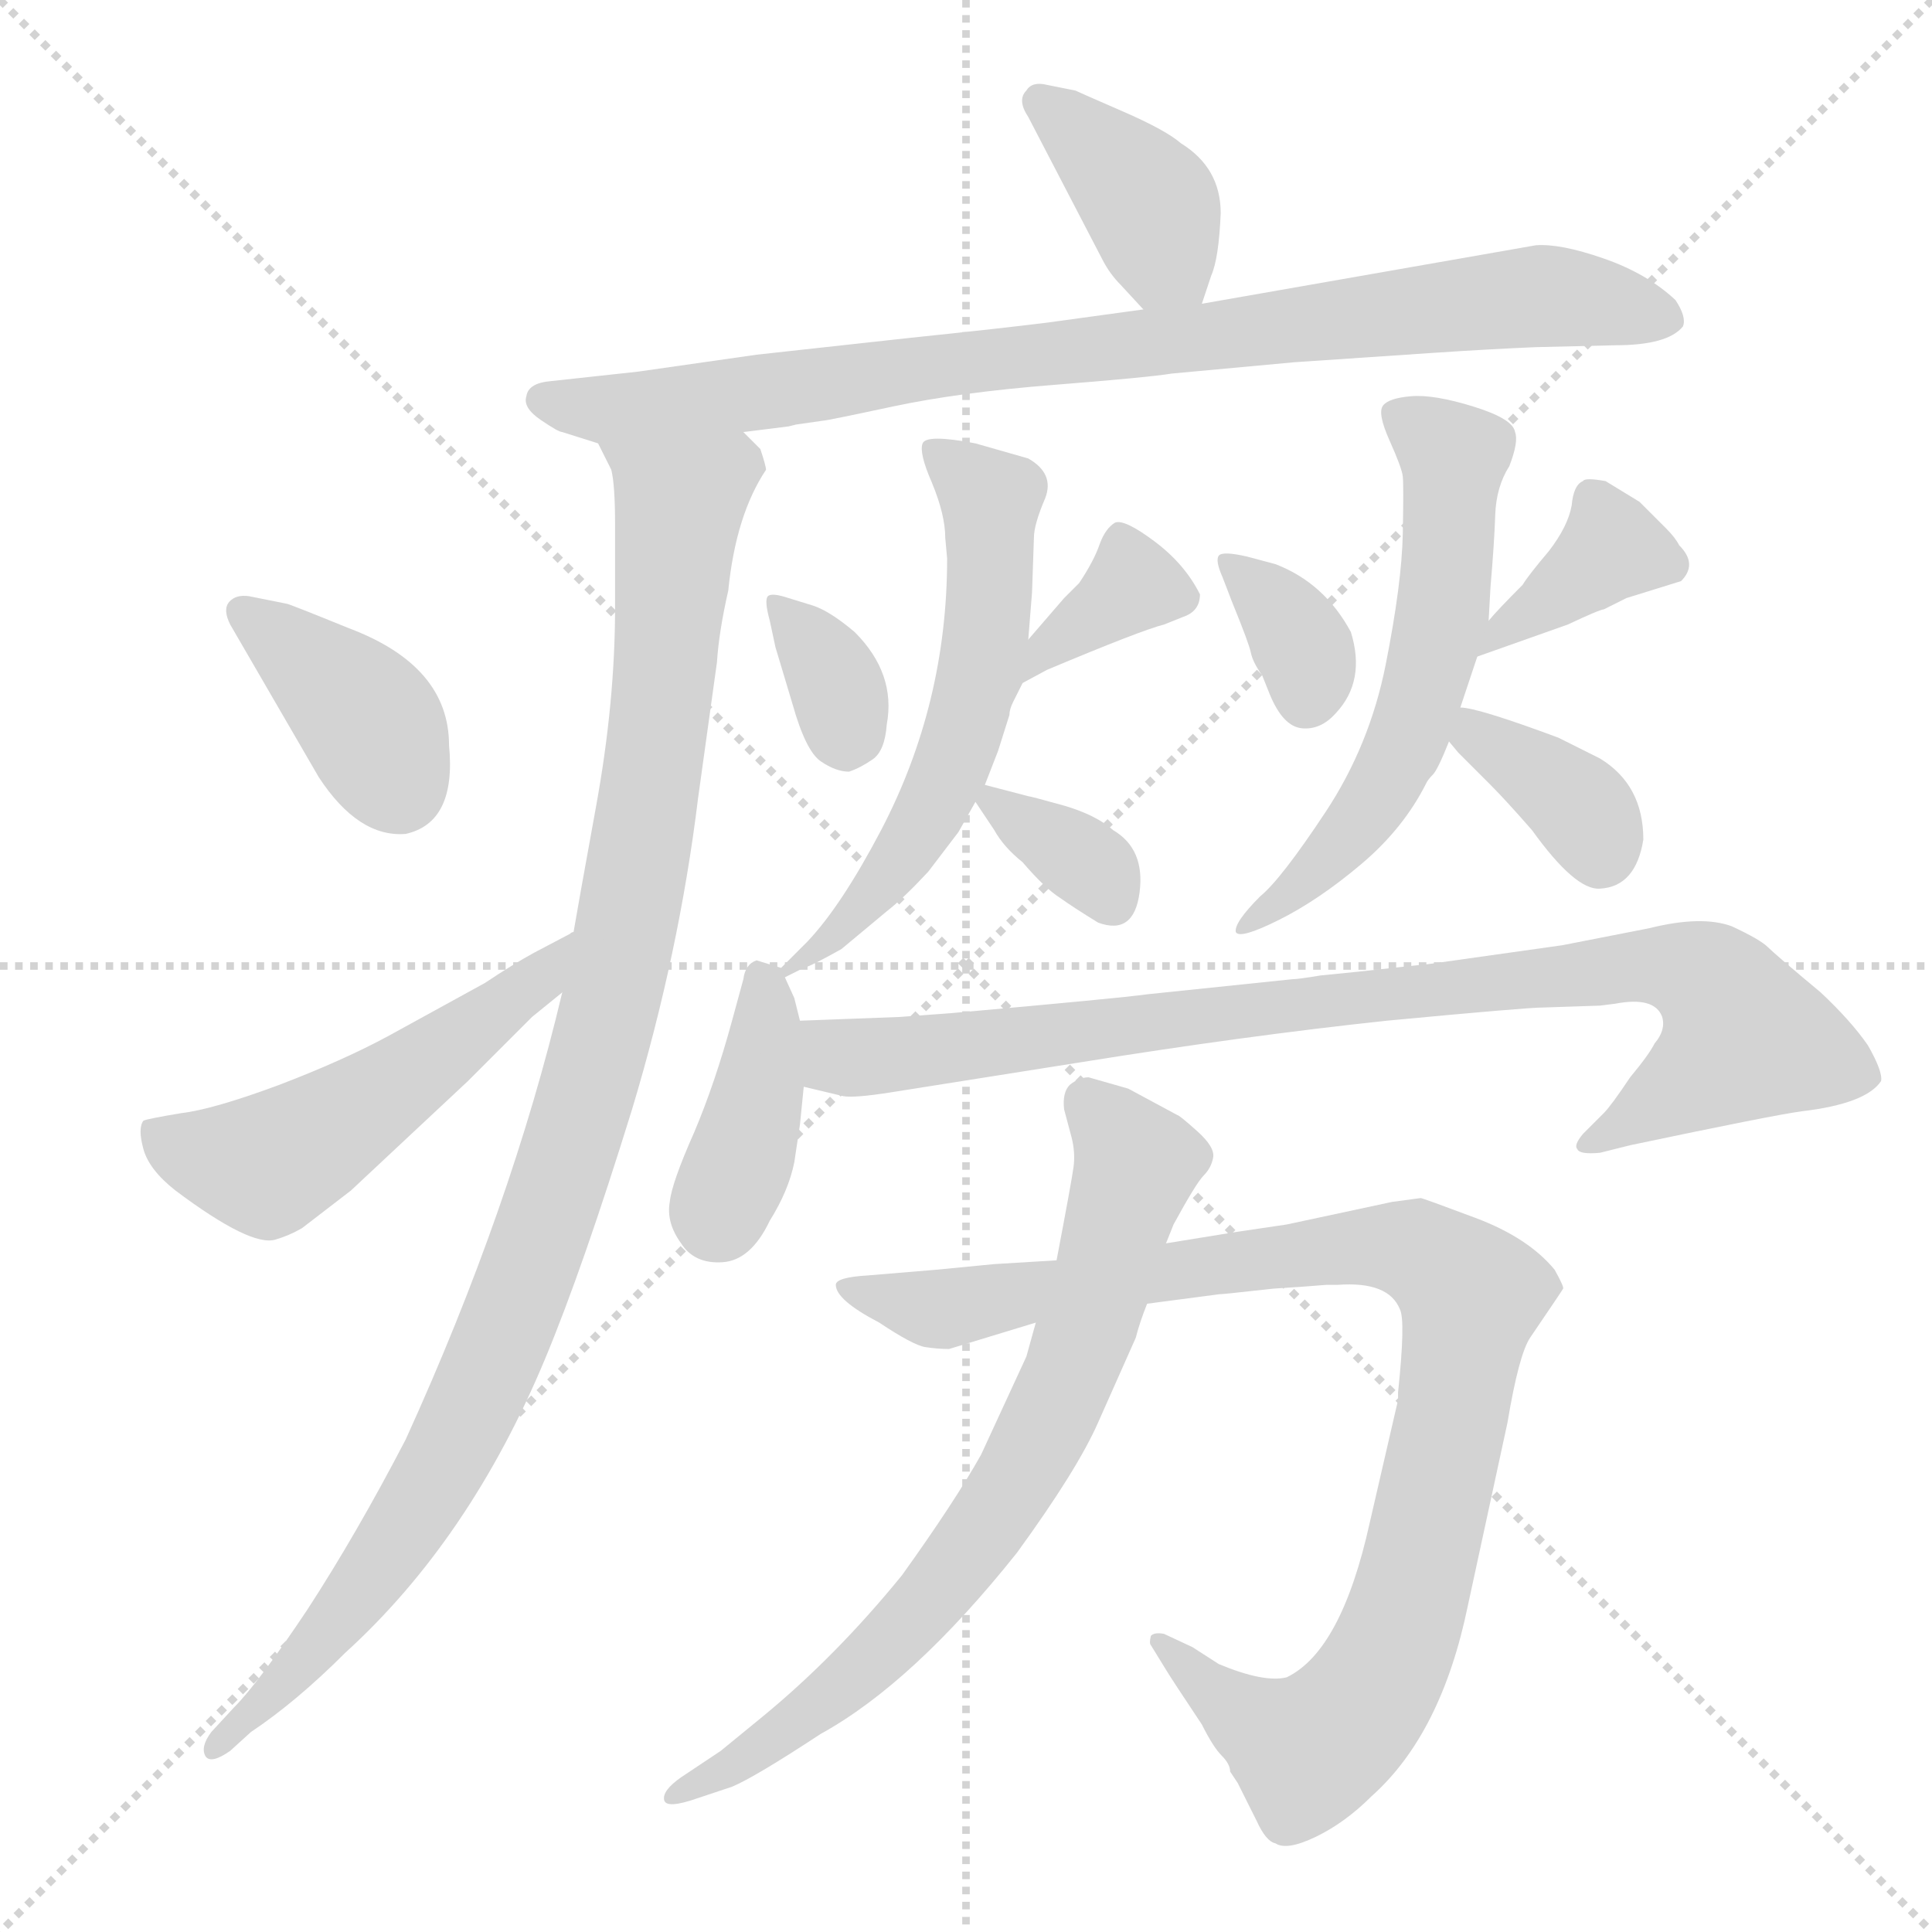 <svg xmlns="http://www.w3.org/2000/svg" version="1.1" viewBox="0 0 1024 1024">
  <g stroke="lightgray" stroke-dasharray="1,1" stroke-width="1" transform="scale(4, 4)">
    <line x1="0" y1="0" x2="256" y2="256" />
    <line x1="256" y1="0" x2="0" y2="256" />
    <line x1="128" y1="0" x2="128" y2="256" />
    <line x1="0" y1="128" x2="256" y2="128" />
  </g>
  <g transform="scale(1.0, -1.0) translate(0.0, -815.00)">
    <style type="text/css">
      
        @keyframes keyframes0 {
          from {
            stroke: blue;
            stroke-dashoffset: 382;
            stroke-width: 128;
          }
          55% {
            animation-timing-function: step-end;
            stroke: blue;
            stroke-dashoffset: 0;
            stroke-width: 128;
          }
          to {
            stroke: black;
            stroke-width: 1024;
          }
        }
        #make-me-a-hanzi-animation-0 {
          animation: keyframes0 0.561s both;
          animation-delay: 0s;
          animation-timing-function: linear;
        }
      
        @keyframes keyframes1 {
          from {
            stroke: blue;
            stroke-dashoffset: 855;
            stroke-width: 128;
          }
          74% {
            animation-timing-function: step-end;
            stroke: blue;
            stroke-dashoffset: 0;
            stroke-width: 128;
          }
          to {
            stroke: black;
            stroke-width: 1024;
          }
        }
        #make-me-a-hanzi-animation-1 {
          animation: keyframes1 0.946s both;
          animation-delay: 0.561s;
          animation-timing-function: linear;
        }
      
        @keyframes keyframes2 {
          from {
            stroke: blue;
            stroke-dashoffset: 1020;
            stroke-width: 128;
          }
          77% {
            animation-timing-function: step-end;
            stroke: blue;
            stroke-dashoffset: 0;
            stroke-width: 128;
          }
          to {
            stroke: black;
            stroke-width: 1024;
          }
        }
        #make-me-a-hanzi-animation-2 {
          animation: keyframes2 1.08s both;
          animation-delay: 1.507s;
          animation-timing-function: linear;
        }
      
        @keyframes keyframes3 {
          from {
            stroke: blue;
            stroke-dashoffset: 383;
            stroke-width: 128;
          }
          55% {
            animation-timing-function: step-end;
            stroke: blue;
            stroke-dashoffset: 0;
            stroke-width: 128;
          }
          to {
            stroke: black;
            stroke-width: 1024;
          }
        }
        #make-me-a-hanzi-animation-3 {
          animation: keyframes3 0.562s both;
          animation-delay: 2.587s;
          animation-timing-function: linear;
        }
      
        @keyframes keyframes4 {
          from {
            stroke: blue;
            stroke-dashoffset: 517;
            stroke-width: 128;
          }
          63% {
            animation-timing-function: step-end;
            stroke: blue;
            stroke-dashoffset: 0;
            stroke-width: 128;
          }
          to {
            stroke: black;
            stroke-width: 1024;
          }
        }
        #make-me-a-hanzi-animation-4 {
          animation: keyframes4 0.671s both;
          animation-delay: 3.148s;
          animation-timing-function: linear;
        }
      
        @keyframes keyframes5 {
          from {
            stroke: blue;
            stroke-dashoffset: 335;
            stroke-width: 128;
          }
          52% {
            animation-timing-function: step-end;
            stroke: blue;
            stroke-dashoffset: 0;
            stroke-width: 128;
          }
          to {
            stroke: black;
            stroke-width: 1024;
          }
        }
        #make-me-a-hanzi-animation-5 {
          animation: keyframes5 0.523s both;
          animation-delay: 3.819s;
          animation-timing-function: linear;
        }
      
        @keyframes keyframes6 {
          from {
            stroke: blue;
            stroke-dashoffset: 349;
            stroke-width: 128;
          }
          53% {
            animation-timing-function: step-end;
            stroke: blue;
            stroke-dashoffset: 0;
            stroke-width: 128;
          }
          to {
            stroke: black;
            stroke-width: 1024;
          }
        }
        #make-me-a-hanzi-animation-6 {
          animation: keyframes6 0.534s both;
          animation-delay: 4.342s;
          animation-timing-function: linear;
        }
      
        @keyframes keyframes7 {
          from {
            stroke: blue;
            stroke-dashoffset: 577;
            stroke-width: 128;
          }
          65% {
            animation-timing-function: step-end;
            stroke: blue;
            stroke-dashoffset: 0;
            stroke-width: 128;
          }
          to {
            stroke: black;
            stroke-width: 1024;
          }
        }
        #make-me-a-hanzi-animation-7 {
          animation: keyframes7 0.72s both;
          animation-delay: 4.876s;
          animation-timing-function: linear;
        }
      
        @keyframes keyframes8 {
          from {
            stroke: blue;
            stroke-dashoffset: 339;
            stroke-width: 128;
          }
          52% {
            animation-timing-function: step-end;
            stroke: blue;
            stroke-dashoffset: 0;
            stroke-width: 128;
          }
          to {
            stroke: black;
            stroke-width: 1024;
          }
        }
        #make-me-a-hanzi-animation-8 {
          animation: keyframes8 0.526s both;
          animation-delay: 5.595s;
          animation-timing-function: linear;
        }
      
        @keyframes keyframes9 {
          from {
            stroke: blue;
            stroke-dashoffset: 341;
            stroke-width: 128;
          }
          53% {
            animation-timing-function: step-end;
            stroke: blue;
            stroke-dashoffset: 0;
            stroke-width: 128;
          }
          to {
            stroke: black;
            stroke-width: 1024;
          }
        }
        #make-me-a-hanzi-animation-9 {
          animation: keyframes9 0.528s both;
          animation-delay: 6.121s;
          animation-timing-function: linear;
        }
      
        @keyframes keyframes10 {
          from {
            stroke: blue;
            stroke-dashoffset: 372;
            stroke-width: 128;
          }
          55% {
            animation-timing-function: step-end;
            stroke: blue;
            stroke-dashoffset: 0;
            stroke-width: 128;
          }
          to {
            stroke: black;
            stroke-width: 1024;
          }
        }
        #make-me-a-hanzi-animation-10 {
          animation: keyframes10 0.553s both;
          animation-delay: 6.649s;
          animation-timing-function: linear;
        }
      
        @keyframes keyframes11 {
          from {
            stroke: blue;
            stroke-dashoffset: 577;
            stroke-width: 128;
          }
          65% {
            animation-timing-function: step-end;
            stroke: blue;
            stroke-dashoffset: 0;
            stroke-width: 128;
          }
          to {
            stroke: black;
            stroke-width: 1024;
          }
        }
        #make-me-a-hanzi-animation-11 {
          animation: keyframes11 0.72s both;
          animation-delay: 7.201s;
          animation-timing-function: linear;
        }
      
        @keyframes keyframes12 {
          from {
            stroke: blue;
            stroke-dashoffset: 359;
            stroke-width: 128;
          }
          54% {
            animation-timing-function: step-end;
            stroke: blue;
            stroke-dashoffset: 0;
            stroke-width: 128;
          }
          to {
            stroke: black;
            stroke-width: 1024;
          }
        }
        #make-me-a-hanzi-animation-12 {
          animation: keyframes12 0.542s both;
          animation-delay: 7.921s;
          animation-timing-function: linear;
        }
      
        @keyframes keyframes13 {
          from {
            stroke: blue;
            stroke-dashoffset: 387;
            stroke-width: 128;
          }
          56% {
            animation-timing-function: step-end;
            stroke: blue;
            stroke-dashoffset: 0;
            stroke-width: 128;
          }
          to {
            stroke: black;
            stroke-width: 1024;
          }
        }
        #make-me-a-hanzi-animation-13 {
          animation: keyframes13 0.565s both;
          animation-delay: 8.463s;
          animation-timing-function: linear;
        }
      
        @keyframes keyframes14 {
          from {
            stroke: blue;
            stroke-dashoffset: 876;
            stroke-width: 128;
          }
          74% {
            animation-timing-function: step-end;
            stroke: blue;
            stroke-dashoffset: 0;
            stroke-width: 128;
          }
          to {
            stroke: black;
            stroke-width: 1024;
          }
        }
        #make-me-a-hanzi-animation-14 {
          animation: keyframes14 0.963s both;
          animation-delay: 9.028s;
          animation-timing-function: linear;
        }
      
        @keyframes keyframes15 {
          from {
            stroke: blue;
            stroke-dashoffset: 963;
            stroke-width: 128;
          }
          76% {
            animation-timing-function: step-end;
            stroke: blue;
            stroke-dashoffset: 0;
            stroke-width: 128;
          }
          to {
            stroke: black;
            stroke-width: 1024;
          }
        }
        #make-me-a-hanzi-animation-15 {
          animation: keyframes15 1.034s both;
          animation-delay: 9.991s;
          animation-timing-function: linear;
        }
      
        @keyframes keyframes16 {
          from {
            stroke: blue;
            stroke-dashoffset: 727;
            stroke-width: 128;
          }
          70% {
            animation-timing-function: step-end;
            stroke: blue;
            stroke-dashoffset: 0;
            stroke-width: 128;
          }
          to {
            stroke: black;
            stroke-width: 1024;
          }
        }
        #make-me-a-hanzi-animation-16 {
          animation: keyframes16 0.842s both;
          animation-delay: 11.025s;
          animation-timing-function: linear;
        }
      
    </style>
    
      <path d="M 637 654 L 642 669 Q 646 678 647 702 Q 647 726 626 739 Q 618 746 595 756 Q 572 766 570 767 L 555 770 Q 547 772 544 767 Q 539 762 545 753 L 584 678 Q 588 670 594 664 L 606 651 C 626 629 628 627 637 654 Z" fill="lightgray" />
    
      <path d="M 394 586 L 418 589 L 422 590 L 436 592 Q 438 592 473 599.5 Q 508 607 558.5 611 Q 609 615 621 617 L 686 623 L 760 628 Q 790 630 814 631 L 856 632 Q 884 632 892 642 Q 894 647 888 656 Q 873 670 850 678 Q 827 686 814 685 L 637 654 L 606 651 L 555 644 Q 531 641 483 636 L 401 627 L 338 618 L 292 613 Q 280 612 279 605 Q 277 599 286.5 592.5 Q 296 586 298 586 L 317 580 L 394 586 Z" fill="lightgray" />
    
      <path d="M 406 566 Q 406 568 403 577 L 394 586 C 379 612 307 608 317 580 L 324 566 Q 326 558 326 537 L 326 493 Q 326 443 316 388 Q 306 333 304 321 L 298 289 Q 271 175 215 52 Q 189 2 163 -38 Q 137 -77 124 -90 L 112 -103 Q 106 -111 109 -116 Q 112 -120 122 -113 L 133 -103 Q 157 -87 183 -61 Q 249 -1 289 95 Q 309 143 335 227 Q 360 310 370 392 L 380 464 Q 381 480 386 502 Q 390 542 406 566 Z" fill="lightgray" />
    
      <path d="M 238 420 Q 238 462 185 482 Q 153 495 152 495 L 132 499 Q 125 500 121.5 496 Q 118 492 122 484 L 169 403 Q 190 371 215 373 Q 242 379 238 420 Z" fill="lightgray" />
    
      <path d="M 304 321 Q 303 321 302 320 L 283 310 Q 272 304 257 294 L 206 266 Q 182 253 148 240 Q 113 227 96 225 Q 78 222 76 221 Q 73 217 76 206 Q 79 195 93 184 Q 133 154 146 158 Q 153 160 160 164 L 186 184 L 248 242 L 282 276 L 298 289 C 321 308 331 335 304 321 Z" fill="lightgray" />
    
      <path d="M 418 498 Q 409 501 407 499 Q 405 497 408 486 L 411 472 L 420 442 Q 427 417 435 411.5 Q 443 406 450 406 Q 456 408 462.5 412.5 Q 469 417 470 431 Q 475 458 453 480 Q 440 491 431 494 L 418 498 Z" fill="lightgray" />
    
      <path d="M 542 453 L 555 460 Q 605 481 617 484 L 627 488 Q 636 491 636 500 Q 628 516 612 528 Q 596 540 591 538 Q 586 535 583 527 Q 580 518 572 506 L 564 498 L 545 476 C 525 453 516 439 542 453 Z" fill="lightgray" />
    
      <path d="M 416 297 L 426 302 Q 430 303 446 312 L 470 332 Q 479 339 492 353 L 508 374 L 517 390 L 522 399 L 529 417 L 535 436 Q 535 439 537 443 L 542 453 L 545 476 L 547 501 L 548 530 Q 548 537 554 551 Q 559 564 545 572 L 517 580 Q 491 585 489 580 Q 487 575 494 559 Q 501 542 501 530 L 502 519 Q 502 442 467 375 Q 446 335 428 316 L 414 302 C 402 290 402 290 416 297 Z" fill="lightgray" />
    
      <path d="M 517 390 L 527 375 Q 532 366 542 358 Q 554 344 562 339 Q 569 334 582 326 Q 601 319 604 342 Q 607 365 590 375 Q 581 383 564 388 Q 546 393 545 393 L 522 399 C 509 402 509 402 517 390 Z" fill="lightgray" />
    
      <path d="M 661 520 Q 648 523 646 520.5 Q 644 518 648 509 L 653 496 Q 662 474 663 469 Q 664 464 669 457 L 673 447 Q 680 430 690 429 Q 700 428 708 437 Q 724 454 716 480 Q 702 506 676 516 L 661 520 Z" fill="lightgray" />
    
      <path d="M 862 498 L 891 507 Q 900 516 890 526 Q 888 530 883 535 L 869 549 L 851 560 Q 840 562 839 560 Q 834 558 833 547 Q 831 536 821 523 Q 810 510 807 505 Q 794 492 789 486 C 769 463 768 462 783 467 L 831 484 Q 848 492 850 492 L 862 498 Z" fill="lightgray" />
    
      <path d="M 789 486 L 790 504 Q 792 527 792.5 542 Q 793 557 800 568 Q 805 581 803 586 Q 802 593 781 599.5 Q 760 606 748 605 Q 736 604 733 600 Q 730 596 736.5 581.5 Q 743 567 743.5 562.5 Q 744 558 743.5 532 Q 743 506 734.5 463 Q 726 420 702.5 384.5 Q 679 349 668 340 Q 654 326 655 321 Q 657 317 678 327.5 Q 699 338 721.5 357 Q 744 376 756 400 Q 757 402 759.5 404.5 Q 762 407 768 422 L 774 440 L 783 467 L 789 486 Z" fill="lightgray" />
    
      <path d="M 768 422 L 773 416 L 790 399 Q 798 391 812 375 Q 835 343 848 344 Q 867 345 871 370 Q 871 399 848 413 L 826 424 Q 783 440 774 440 C 751 443 751 443 768 422 Z" fill="lightgray" />
    
      <path d="M 401 306 Q 395 304 394 296 L 388 274 Q 379 241 368 215 Q 356 188 355 178 Q 353 167 361 156 Q 368 145 383 146 Q 398 147 408 168 Q 418 184 421 199 L 424 219 L 426 239 L 424 274 L 421 286 L 416 297 C 414 302 414 302 414 302 L 401 306 Z" fill="lightgray" />
    
      <path d="M 426 239 L 447 234 Q 453 233 472 236 L 573 252 Q 660 266 735 274 Q 809 281 818 281 L 848 282 L 856 283 Q 877 287 881 276 Q 883 269 877 262 Q 874 256 864 244 Q 854 229 850 225 L 839 214 Q 834 208 836 206 Q 837 203 848 204 L 864 208 Q 940 224 955 226 Q 989 230 997 242 Q 998 247 990 261 Q 981 274 965 289 Q 941 309 937 313 Q 933 317 918 324 Q 902 330 874 323 L 828 314 L 757 304 Q 756 304 720 300 L 700 298 Q 688 296 685 296 L 608 288 Q 594 286 504 278 L 477 276 L 424 274 C 394 273 397 246 426 239 Z" fill="lightgray" />
    
      <path d="M 690 133 L 703 134 L 709 134 Q 736 136 742 121 Q 745 115 741 77 L 741 73 L 726 8 Q 711 -60 682 -74 Q 670 -77 646 -67 L 632 -58 L 617 -51 Q 612 -50 610 -52 Q 609 -56 610 -57 L 618 -70 Q 621 -75 637 -99 Q 643 -111 647.5 -115.5 Q 652 -120 652 -124 L 656 -130 L 666 -150 Q 671 -161 676 -162 Q 682 -166 697.5 -158.5 Q 713 -151 727 -137 Q 764 -104 778 -36 L 799 61 Q 805 97 811 106 Q 828 131 828.5 132 Q 829 133 824 142 Q 810 159 782 169.5 Q 754 180 753 180 L 738 178 L 682 166 L 655 162 L 618 156 L 560 147 L 527 145 L 496 142 L 460 139 Q 443 138 443 134 Q 443 126 466 114 Q 484 102 490.5 101 Q 497 100 503 100 L 549 114 L 608 124 L 646 129 Q 648 129 675 132 L 690 133 Z" fill="lightgray" />
    
      <path d="M 618 156 L 622 166 Q 634 188 638 192 Q 642 196 643 201.5 Q 644 207 634.5 215.5 Q 625 224 624 224 L 598 238 L 577 244 Q 572 244 567 240 Q 563 236 564 227 L 568 212 Q 570 204 569 196.5 Q 568 189 560 147 L 549 114 L 544 96 L 520 44 Q 506 19 478 -20 Q 443 -63 404 -95 L 382 -113 L 361 -127 Q 351 -134 352 -139 Q 353 -144 370 -138 L 388 -132 Q 400 -127 435 -104 Q 484 -77 539 -8 Q 571 36 582 61 L 602 106 Q 604 114 608 124 L 618 156 Z" fill="lightgray" />
    
    
      <clipPath id="make-me-a-hanzi-clip-0">
        <path d="M 637 654 L 642 669 Q 646 678 647 702 Q 647 726 626 739 Q 618 746 595 756 Q 572 766 570 767 L 555 770 Q 547 772 544 767 Q 539 762 545 753 L 584 678 Q 588 670 594 664 L 606 651 C 626 629 628 627 637 654 Z" />
      </clipPath>
      <path clip-path="url(#make-me-a-hanzi-clip-0)" d="M 552 761 L 611 705 L 617 680 L 628 665" fill="none" id="make-me-a-hanzi-animation-0" stroke-dasharray="254 508" stroke-linecap="round" />
    
      <clipPath id="make-me-a-hanzi-clip-1">
        <path d="M 394 586 L 418 589 L 422 590 L 436 592 Q 438 592 473 599.5 Q 508 607 558.5 611 Q 609 615 621 617 L 686 623 L 760 628 Q 790 630 814 631 L 856 632 Q 884 632 892 642 Q 894 647 888 656 Q 873 670 850 678 Q 827 686 814 685 L 637 654 L 606 651 L 555 644 Q 531 641 483 636 L 401 627 L 338 618 L 292 613 Q 280 612 279 605 Q 277 599 286.5 592.5 Q 296 586 298 586 L 317 580 L 394 586 Z" />
      </clipPath>
      <path clip-path="url(#make-me-a-hanzi-clip-1)" d="M 289 603 L 339 599 L 811 658 L 883 647" fill="none" id="make-me-a-hanzi-animation-1" stroke-dasharray="727 1454" stroke-linecap="round" />
    
      <clipPath id="make-me-a-hanzi-clip-2">
        <path d="M 406 566 Q 406 568 403 577 L 394 586 C 379 612 307 608 317 580 L 324 566 Q 326 558 326 537 L 326 493 Q 326 443 316 388 Q 306 333 304 321 L 298 289 Q 271 175 215 52 Q 189 2 163 -38 Q 137 -77 124 -90 L 112 -103 Q 106 -111 109 -116 Q 112 -120 122 -113 L 133 -103 Q 157 -87 183 -61 Q 249 -1 289 95 Q 309 143 335 227 Q 360 310 370 392 L 380 464 Q 381 480 386 502 Q 390 542 406 566 Z" />
      </clipPath>
      <path clip-path="url(#make-me-a-hanzi-clip-2)" d="M 325 575 L 360 547 L 336 344 L 303 207 L 236 40 L 187 -34 L 115 -110" fill="none" id="make-me-a-hanzi-animation-2" stroke-dasharray="892 1784" stroke-linecap="round" />
    
      <clipPath id="make-me-a-hanzi-clip-3">
        <path d="M 238 420 Q 238 462 185 482 Q 153 495 152 495 L 132 499 Q 125 500 121.5 496 Q 118 492 122 484 L 169 403 Q 190 371 215 373 Q 242 379 238 420 Z" />
      </clipPath>
      <path clip-path="url(#make-me-a-hanzi-clip-3)" d="M 129 490 L 189 441 L 211 397" fill="none" id="make-me-a-hanzi-animation-3" stroke-dasharray="255 510" stroke-linecap="round" />
    
      <clipPath id="make-me-a-hanzi-clip-4">
        <path d="M 304 321 Q 303 321 302 320 L 283 310 Q 272 304 257 294 L 206 266 Q 182 253 148 240 Q 113 227 96 225 Q 78 222 76 221 Q 73 217 76 206 Q 79 195 93 184 Q 133 154 146 158 Q 153 160 160 164 L 186 184 L 248 242 L 282 276 L 298 289 C 321 308 331 335 304 321 Z" />
      </clipPath>
      <path clip-path="url(#make-me-a-hanzi-clip-4)" d="M 81 214 L 101 204 L 142 197 L 217 244 L 287 297 L 298 315" fill="none" id="make-me-a-hanzi-animation-4" stroke-dasharray="389 778" stroke-linecap="round" />
    
      <clipPath id="make-me-a-hanzi-clip-5">
        <path d="M 418 498 Q 409 501 407 499 Q 405 497 408 486 L 411 472 L 420 442 Q 427 417 435 411.5 Q 443 406 450 406 Q 456 408 462.5 412.5 Q 469 417 470 431 Q 475 458 453 480 Q 440 491 431 494 L 418 498 Z" />
      </clipPath>
      <path clip-path="url(#make-me-a-hanzi-clip-5)" d="M 412 493 L 440 460 L 448 425" fill="none" id="make-me-a-hanzi-animation-5" stroke-dasharray="207 414" stroke-linecap="round" />
    
      <clipPath id="make-me-a-hanzi-clip-6">
        <path d="M 542 453 L 555 460 Q 605 481 617 484 L 627 488 Q 636 491 636 500 Q 628 516 612 528 Q 596 540 591 538 Q 586 535 583 527 Q 580 518 572 506 L 564 498 L 545 476 C 525 453 516 439 542 453 Z" />
      </clipPath>
      <path clip-path="url(#make-me-a-hanzi-clip-6)" d="M 593 527 L 598 503 L 552 469 L 548 458" fill="none" id="make-me-a-hanzi-animation-6" stroke-dasharray="221 442" stroke-linecap="round" />
    
      <clipPath id="make-me-a-hanzi-clip-7">
        <path d="M 416 297 L 426 302 Q 430 303 446 312 L 470 332 Q 479 339 492 353 L 508 374 L 517 390 L 522 399 L 529 417 L 535 436 Q 535 439 537 443 L 542 453 L 545 476 L 547 501 L 548 530 Q 548 537 554 551 Q 559 564 545 572 L 517 580 Q 491 585 489 580 Q 487 575 494 559 Q 501 542 501 530 L 502 519 Q 502 442 467 375 Q 446 335 428 316 L 414 302 C 402 290 402 290 416 297 Z" />
      </clipPath>
      <path clip-path="url(#make-me-a-hanzi-clip-7)" d="M 495 576 L 525 550 L 522 473 L 514 438 L 476 357 L 437 313 L 420 302" fill="none" id="make-me-a-hanzi-animation-7" stroke-dasharray="449 898" stroke-linecap="round" />
    
      <clipPath id="make-me-a-hanzi-clip-8">
        <path d="M 517 390 L 527 375 Q 532 366 542 358 Q 554 344 562 339 Q 569 334 582 326 Q 601 319 604 342 Q 607 365 590 375 Q 581 383 564 388 Q 546 393 545 393 L 522 399 C 509 402 509 402 517 390 Z" />
      </clipPath>
      <path clip-path="url(#make-me-a-hanzi-clip-8)" d="M 526 391 L 581 353 L 589 339" fill="none" id="make-me-a-hanzi-animation-8" stroke-dasharray="211 422" stroke-linecap="round" />
    
      <clipPath id="make-me-a-hanzi-clip-9">
        <path d="M 661 520 Q 648 523 646 520.5 Q 644 518 648 509 L 653 496 Q 662 474 663 469 Q 664 464 669 457 L 673 447 Q 680 430 690 429 Q 700 428 708 437 Q 724 454 716 480 Q 702 506 676 516 L 661 520 Z" />
      </clipPath>
      <path clip-path="url(#make-me-a-hanzi-clip-9)" d="M 653 516 L 691 472 L 692 445" fill="none" id="make-me-a-hanzi-animation-9" stroke-dasharray="213 426" stroke-linecap="round" />
    
      <clipPath id="make-me-a-hanzi-clip-10">
        <path d="M 862 498 L 891 507 Q 900 516 890 526 Q 888 530 883 535 L 869 549 L 851 560 Q 840 562 839 560 Q 834 558 833 547 Q 831 536 821 523 Q 810 510 807 505 Q 794 492 789 486 C 769 463 768 462 783 467 L 831 484 Q 848 492 850 492 L 862 498 Z" />
      </clipPath>
      <path clip-path="url(#make-me-a-hanzi-clip-10)" d="M 883 516 L 854 525 L 789 470" fill="none" id="make-me-a-hanzi-animation-10" stroke-dasharray="244 488" stroke-linecap="round" />
    
      <clipPath id="make-me-a-hanzi-clip-11">
        <path d="M 789 486 L 790 504 Q 792 527 792.5 542 Q 793 557 800 568 Q 805 581 803 586 Q 802 593 781 599.5 Q 760 606 748 605 Q 736 604 733 600 Q 730 596 736.5 581.5 Q 743 567 743.5 562.5 Q 744 558 743.5 532 Q 743 506 734.5 463 Q 726 420 702.5 384.5 Q 679 349 668 340 Q 654 326 655 321 Q 657 317 678 327.5 Q 699 338 721.5 357 Q 744 376 756 400 Q 757 402 759.5 404.5 Q 762 407 768 422 L 774 440 L 783 467 L 789 486 Z" />
      </clipPath>
      <path clip-path="url(#make-me-a-hanzi-clip-11)" d="M 743 596 L 771 572 L 764 489 L 752 442 L 716 374 L 659 324" fill="none" id="make-me-a-hanzi-animation-11" stroke-dasharray="449 898" stroke-linecap="round" />
    
      <clipPath id="make-me-a-hanzi-clip-12">
        <path d="M 768 422 L 773 416 L 790 399 Q 798 391 812 375 Q 835 343 848 344 Q 867 345 871 370 Q 871 399 848 413 L 826 424 Q 783 440 774 440 C 751 443 751 443 768 422 Z" />
      </clipPath>
      <path clip-path="url(#make-me-a-hanzi-clip-12)" d="M 777 434 L 836 388 L 848 363" fill="none" id="make-me-a-hanzi-animation-12" stroke-dasharray="231 462" stroke-linecap="round" />
    
      <clipPath id="make-me-a-hanzi-clip-13">
        <path d="M 401 306 Q 395 304 394 296 L 388 274 Q 379 241 368 215 Q 356 188 355 178 Q 353 167 361 156 Q 368 145 383 146 Q 398 147 408 168 Q 418 184 421 199 L 424 219 L 426 239 L 424 274 L 421 286 L 416 297 C 414 302 414 302 414 302 L 401 306 Z" />
      </clipPath>
      <path clip-path="url(#make-me-a-hanzi-clip-13)" d="M 405 296 L 402 236 L 380 169" fill="none" id="make-me-a-hanzi-animation-13" stroke-dasharray="259 518" stroke-linecap="round" />
    
      <clipPath id="make-me-a-hanzi-clip-14">
        <path d="M 426 239 L 447 234 Q 453 233 472 236 L 573 252 Q 660 266 735 274 Q 809 281 818 281 L 848 282 L 856 283 Q 877 287 881 276 Q 883 269 877 262 Q 874 256 864 244 Q 854 229 850 225 L 839 214 Q 834 208 836 206 Q 837 203 848 204 L 864 208 Q 940 224 955 226 Q 989 230 997 242 Q 998 247 990 261 Q 981 274 965 289 Q 941 309 937 313 Q 933 317 918 324 Q 902 330 874 323 L 828 314 L 757 304 Q 756 304 720 300 L 700 298 Q 688 296 685 296 L 608 288 Q 594 286 504 278 L 477 276 L 424 274 C 394 273 397 246 426 239 Z" />
      </clipPath>
      <path clip-path="url(#make-me-a-hanzi-clip-14)" d="M 431 269 L 446 255 L 462 254 L 854 302 L 887 303 L 905 296 L 916 285 L 923 264 L 842 208" fill="none" id="make-me-a-hanzi-animation-14" stroke-dasharray="748 1496" stroke-linecap="round" />
    
      <clipPath id="make-me-a-hanzi-clip-15">
        <path d="M 690 133 L 703 134 L 709 134 Q 736 136 742 121 Q 745 115 741 77 L 741 73 L 726 8 Q 711 -60 682 -74 Q 670 -77 646 -67 L 632 -58 L 617 -51 Q 612 -50 610 -52 Q 609 -56 610 -57 L 618 -70 Q 621 -75 637 -99 Q 643 -111 647.5 -115.5 Q 652 -120 652 -124 L 656 -130 L 666 -150 Q 671 -161 676 -162 Q 682 -166 697.5 -158.5 Q 713 -151 727 -137 Q 764 -104 778 -36 L 799 61 Q 805 97 811 106 Q 828 131 828.5 132 Q 829 133 824 142 Q 810 159 782 169.5 Q 754 180 753 180 L 738 178 L 682 166 L 655 162 L 618 156 L 560 147 L 527 145 L 496 142 L 460 139 Q 443 138 443 134 Q 443 126 466 114 Q 484 102 490.5 101 Q 497 100 503 100 L 549 114 L 608 124 L 646 129 Q 648 129 675 132 L 690 133 Z" />
      </clipPath>
      <path clip-path="url(#make-me-a-hanzi-clip-15)" d="M 449 131 L 498 121 L 721 154 L 749 153 L 775 135 L 780 129 L 772 75 L 750 -23 L 736 -64 L 718 -93 L 693 -113 L 658 -94 L 614 -54" fill="none" id="make-me-a-hanzi-animation-15" stroke-dasharray="835 1670" stroke-linecap="round" />
    
      <clipPath id="make-me-a-hanzi-clip-16">
        <path d="M 618 156 L 622 166 Q 634 188 638 192 Q 642 196 643 201.5 Q 644 207 634.5 215.5 Q 625 224 624 224 L 598 238 L 577 244 Q 572 244 567 240 Q 563 236 564 227 L 568 212 Q 570 204 569 196.5 Q 568 189 560 147 L 549 114 L 544 96 L 520 44 Q 506 19 478 -20 Q 443 -63 404 -95 L 382 -113 L 361 -127 Q 351 -134 352 -139 Q 353 -144 370 -138 L 388 -132 Q 400 -127 435 -104 Q 484 -77 539 -8 Q 571 36 582 61 L 602 106 Q 604 114 608 124 L 618 156 Z" />
      </clipPath>
      <path clip-path="url(#make-me-a-hanzi-clip-16)" d="M 576 231 L 602 199 L 600 189 L 572 99 L 527 11 L 485 -43 L 453 -73 L 388 -122 L 357 -134" fill="none" id="make-me-a-hanzi-animation-16" stroke-dasharray="599 1198" stroke-linecap="round" />
    
  </g>
</svg>